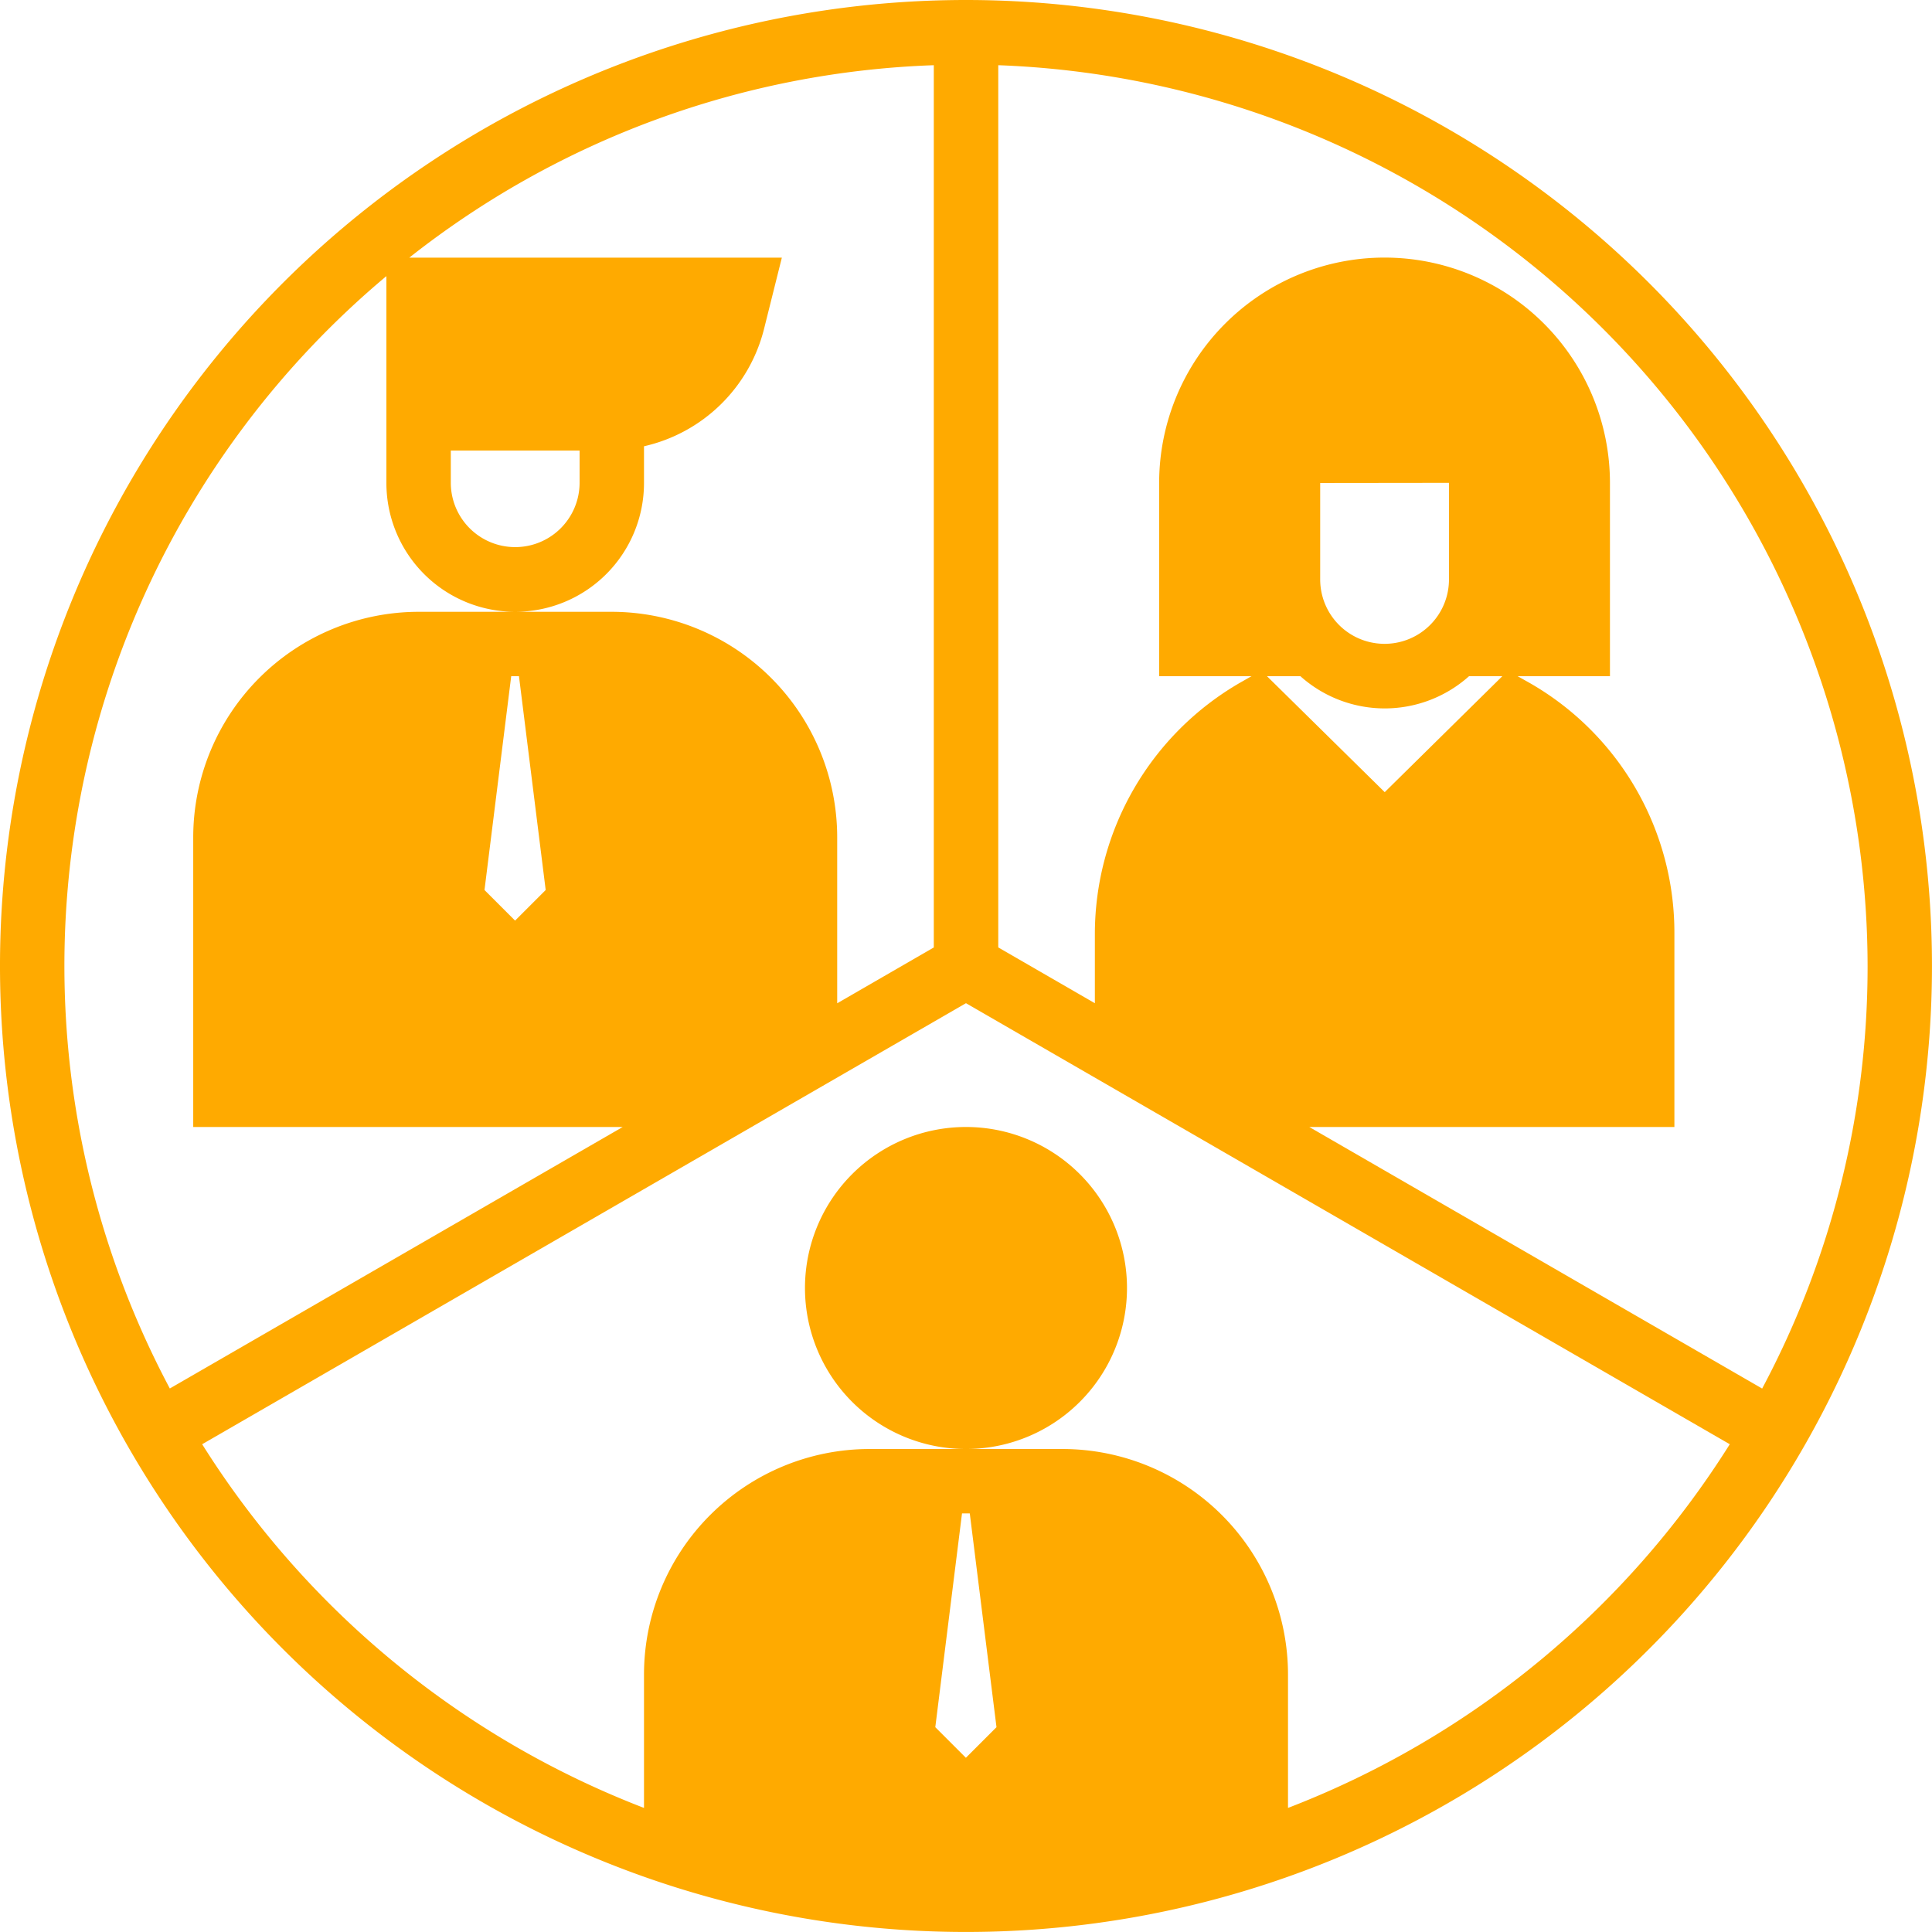 <svg id="segment" xmlns="http://www.w3.org/2000/svg" width="63.141" height="63.141" viewBox="0 0 63.141 63.141">
  <g id="Group_11100" data-name="Group 11100" transform="translate(7.366 9.471)">
    <path id="Path_3186" data-name="Path 3186" d="M68.628,160h-2.1l1.052,8.419-2.1,2.1-2.1-2.1L64.419,160h-2.1A6.314,6.314,0,0,0,56,166.314v8.419H72.913l2.029-1.171v-7.248A6.314,6.314,0,0,0,68.628,160Zm0,0" transform="translate(-56 -148.424)" fill="#fa0"/>
    <path id="Path_3187" data-name="Path 3187" d="M294.375,177.9a8.447,8.447,0,0,0-1.757-1.337l-4.2,4.136-4.2-4.136a8.391,8.391,0,0,0-4.22,7.293v4.094l2.022,1.168h14.815v-5.262a8.435,8.435,0,0,0-2.462-5.956Zm0,0" transform="translate(-250.534 -162.805)" fill="#fa0"/>
    <path id="Path_3188" data-name="Path 3188" d="M180.628,368h-2.1l1.052,8.419-2.1,2.1-2.1-2.1L176.419,368h-2.1A6.314,6.314,0,0,0,168,374.314v5.86a30.533,30.533,0,0,0,18.942,0v-5.86A6.314,6.314,0,0,0,180.628,368Zm0,0" transform="translate(-153.267 -329.063)" fill="#fa0"/>
    <path id="Path_3189" data-name="Path 3189" d="M302.314,72A6.314,6.314,0,0,0,296,78.314v5.262h3.977a3.135,3.135,0,0,1-.82-2.1V77.262h6.314v4.209a3.135,3.135,0,0,1-.82,2.1h3.977V78.314A6.324,6.324,0,0,0,302.314,72Zm0,0" transform="translate(-264.43 -72)" fill="#fa0"/>
    <path id="Path_3190" data-name="Path 3190" d="M216.419,292.209A4.209,4.209,0,1,1,212.209,288,4.21,4.21,0,0,1,216.419,292.209Zm0,0" transform="translate(-188.005 -259.587)" fill="#fa0"/>
    <path id="Path_3191" data-name="Path 3191" d="M114.268,73.021,114.524,72H104v4.209h6.185A4.209,4.209,0,0,0,114.268,73.021Zm0,0" transform="translate(-97.686 -72)" fill="#fa0"/>
  </g>
  <path id="Path_3192" data-name="Path 3192" d="M31.57,0a31.57,31.57,0,1,0,31.57,31.57A31.571,31.571,0,0,0,31.57,0ZM61.036,31.57A29.282,29.282,0,0,1,57.59,45.38l-14.8-8.548H54.722V30.518a9.4,9.4,0,0,0-4.748-8.208L49.6,22.1h3.016V15.785a7.366,7.366,0,1,0-14.733,0V22.1H40.9l-.371.211a9.491,9.491,0,0,0-4.747,8.208v2.268l-3.157-1.824V2.131A29.5,29.5,0,0,1,61.036,31.57ZM41.041,13.68v5.262a4.14,4.14,0,0,0,.15,1.052h-1.2V15.785a5.262,5.262,0,0,1,10.523,0v4.209h-1.2a4.14,4.14,0,0,0,.15-1.052V13.68Zm6.314,2.1v3.157a2.1,2.1,0,0,1-4.209,0V15.785ZM42.5,22.1a4.133,4.133,0,0,0,5.51,0h1.088l-3.843,3.789L41.408,22.1Zm2.755,6.735,4.339-4.273a7.1,7.1,0,0,1,.871.737,7.359,7.359,0,0,1,2.156,5.22v4.209h-2.1V30.518h-2.1v4.209H42.094V30.518h-2.1v4.209h-.842L37.884,34V30.518a7.379,7.379,0,0,1,3.03-5.95ZM12.628,9.024v6.761a4.209,4.209,0,1,0,8.419,0v-1.2a5.24,5.24,0,0,0,3.923-3.835l.582-2.329H13.376A29.3,29.3,0,0,1,30.518,2.131V30.965l-3.157,1.824V27.361a7.375,7.375,0,0,0-7.366-7.366H13.681a7.375,7.375,0,0,0-7.366,7.366v9.471H20.351L5.55,45.378A29.406,29.406,0,0,1,12.628,9.024Zm7.237,3.6H14.733v-2.1h8.1a3.151,3.151,0,0,1-2.971,2.1Zm-5.132,2.1h4.209v1.052a2.1,2.1,0,1,1-4.209,0Zm9.26,19.995h-.842V27.361h-2.1v7.366H12.628V27.361h-2.1v7.366h-2.1V27.361A5.268,5.268,0,0,1,13.68,22.1h.913l-.969,7.746,3.213,3.213,3.213-3.213L19.082,22.1h.913a5.268,5.268,0,0,1,5.262,5.262V34ZM16.961,22.1l.873,6.987-1,1-1-1,.873-6.987Zm10.4,38.632V54.722h-2.1v5.626q-1.067-.234-2.1-.544V54.722a5.268,5.268,0,0,1,5.262-5.262h.913l-.969,7.746,3.213,3.213,3.213-3.213-.969-7.746h.913a5.268,5.268,0,0,1,5.262,5.262V59.8q-1.037.315-2.1.544V54.722h-2.1v6.009a29.179,29.179,0,0,1-8.419,0ZM31.694,49.46l.873,6.987-1,1-1-1,.873-6.987Zm10.4,9.626V54.722a7.375,7.375,0,0,0-7.366-7.366H28.413a7.375,7.375,0,0,0-7.366,7.366v4.364A29.625,29.625,0,0,1,6.607,47.2L31.57,32.786,56.532,47.2A29.616,29.616,0,0,1,42.094,59.086Zm0,0" fill="#fa0"/>
  <path id="Path_3193" data-name="Path 3193" d="M210.523,285.262a5.262,5.262,0,1,0-5.262,5.262A5.262,5.262,0,0,0,210.523,285.262Zm-5.262,3.157a3.157,3.157,0,1,1,3.157-3.157A3.157,3.157,0,0,1,205.262,288.419Zm0,0" transform="translate(-173.691 -243.168)" fill="#fa0"/>
</svg>
